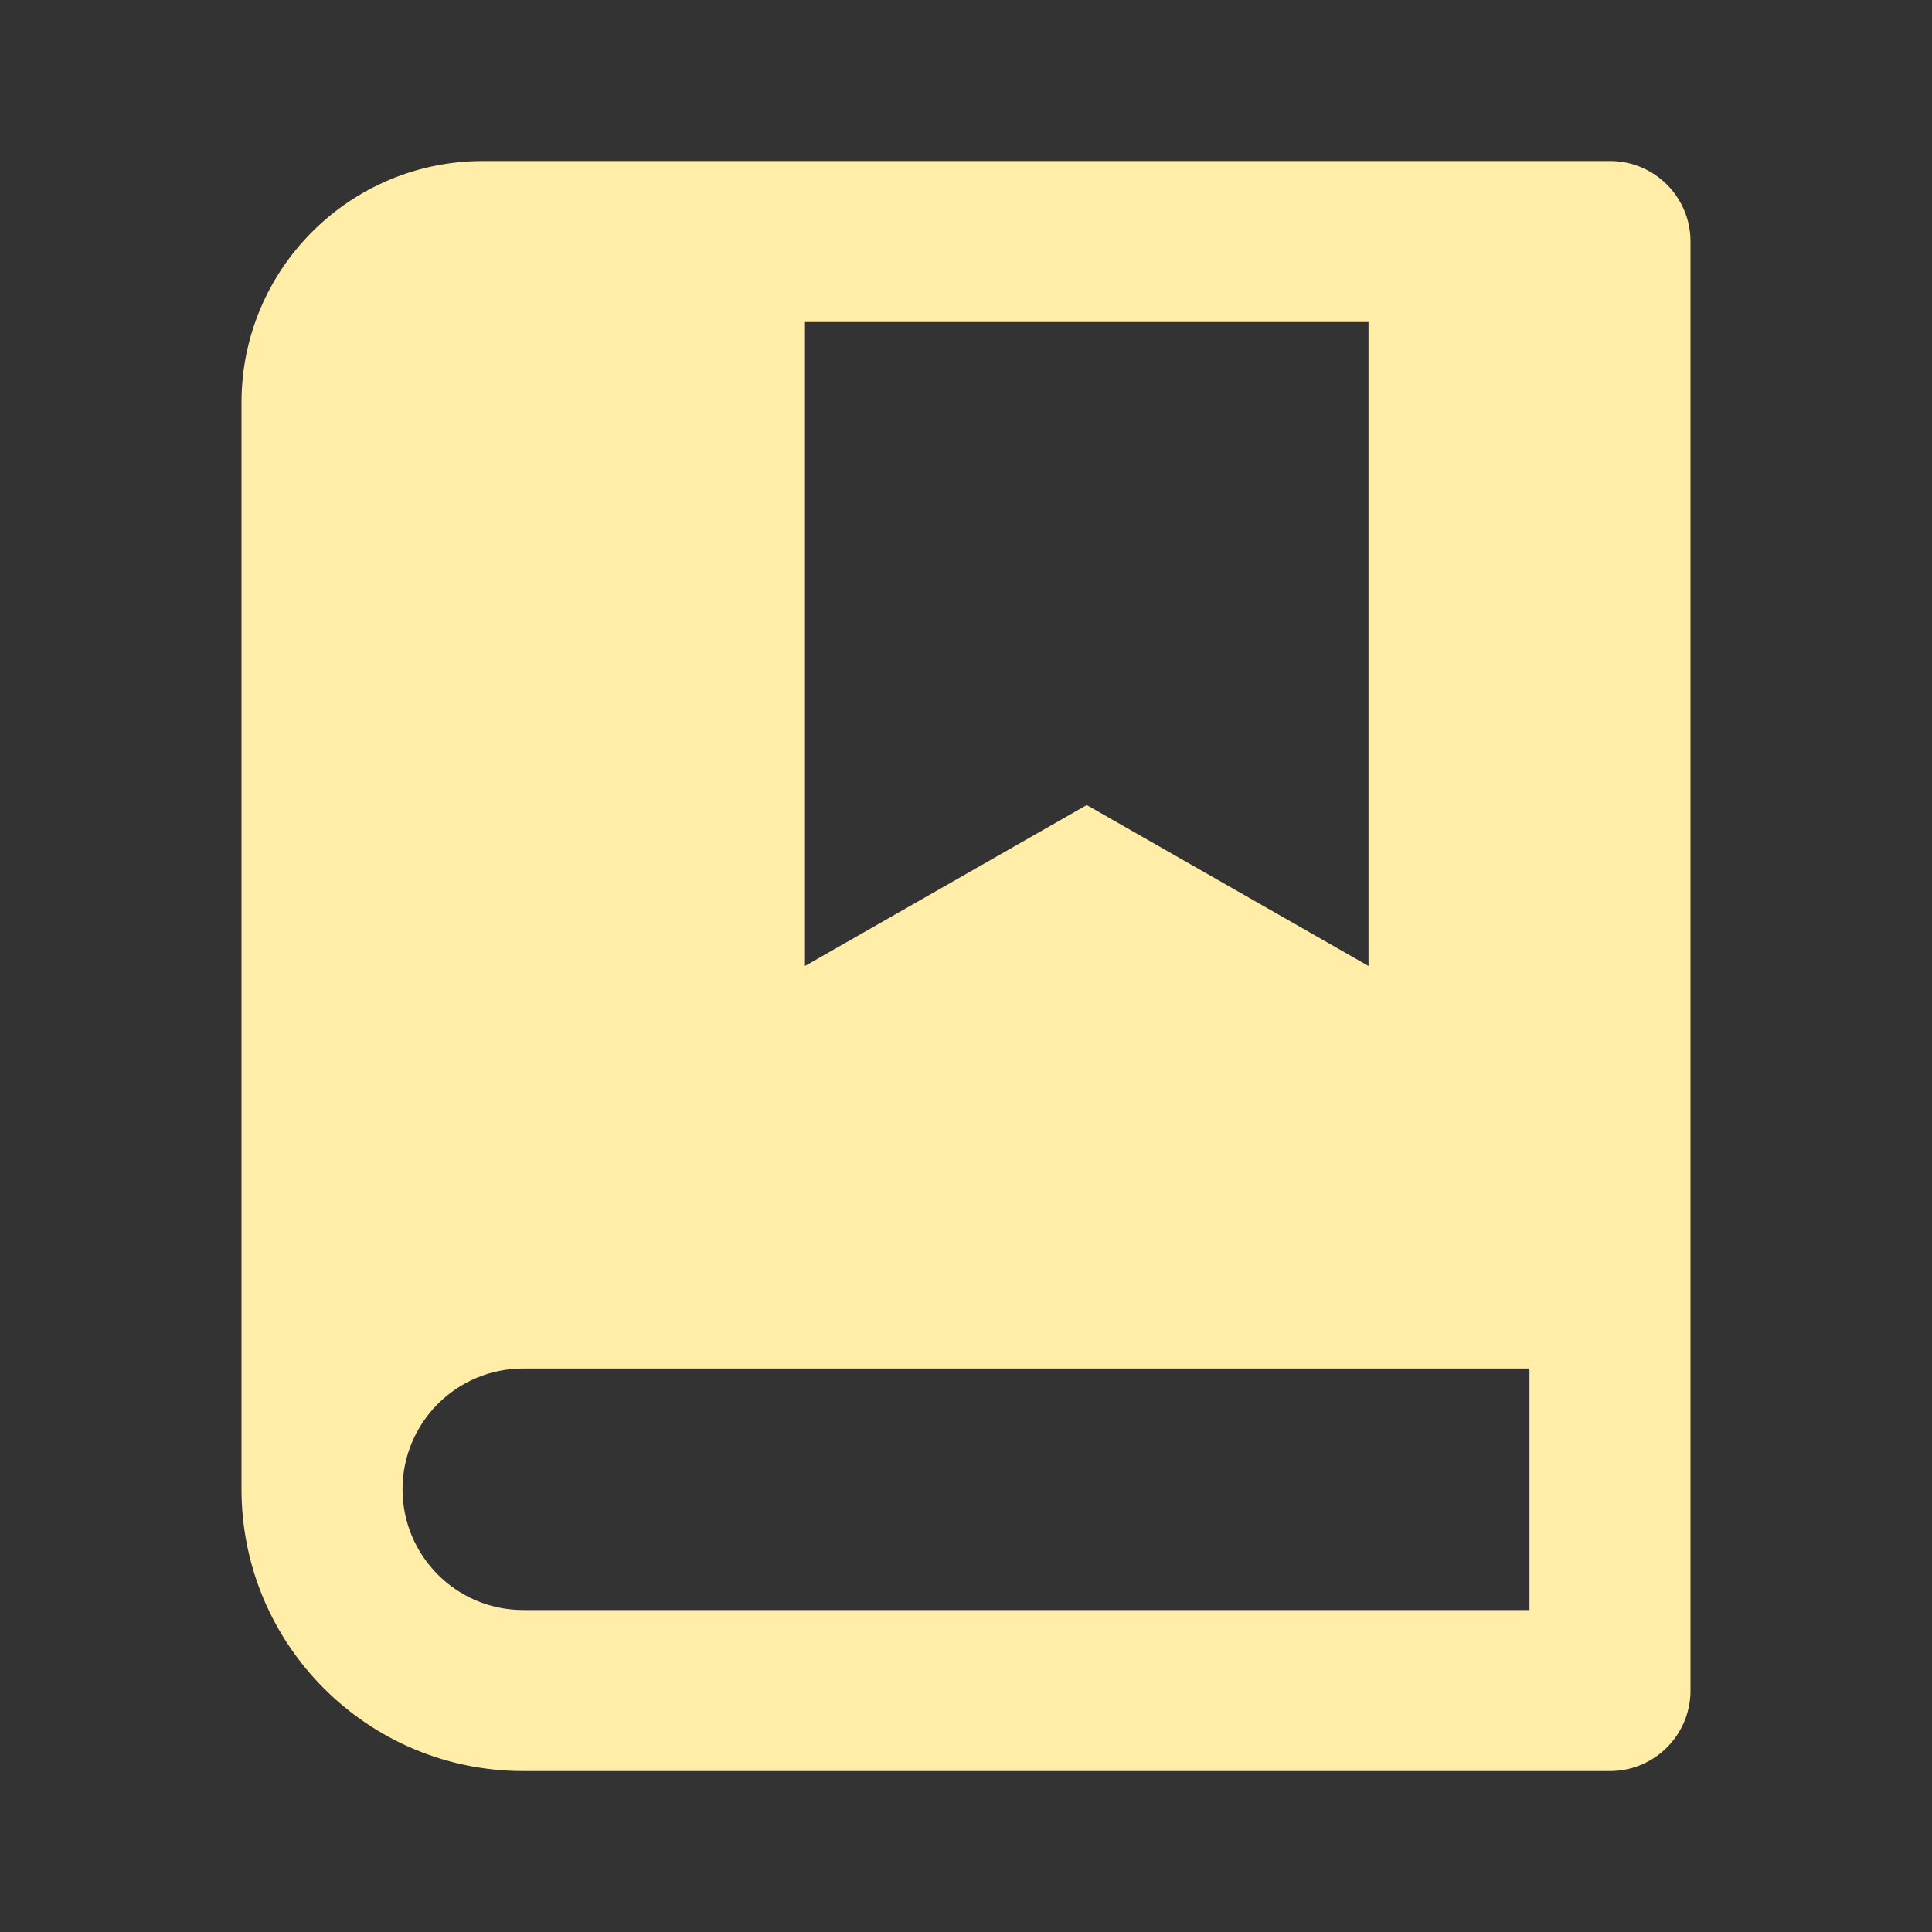 <svg width="26" height="26" viewBox="0 0 26 26" fill="none" xmlns="http://www.w3.org/2000/svg">
<rect x="0" y="0" width="26" height="26" fill="#333333" stroke="none"/>
<path d="M21.667 23.834H7.042C4.948 23.834 3.25 22.136 3.25 20.042V5.417C3.25 3.622 4.705 2.167 6.5 2.167H21.667C22.265 2.167 22.75 2.652 22.75 3.25V22.75C22.75 23.349 22.265 23.834 21.667 23.834ZM20.583 21.667V18.417H7.042C6.144 18.417 5.417 19.145 5.417 20.042C5.417 20.939 6.144 21.667 7.042 21.667H20.583ZM10.833 4.334V13L14.625 10.834L18.417 13V4.334H10.833Z" fill="#FFEDA8"/>
</svg>
